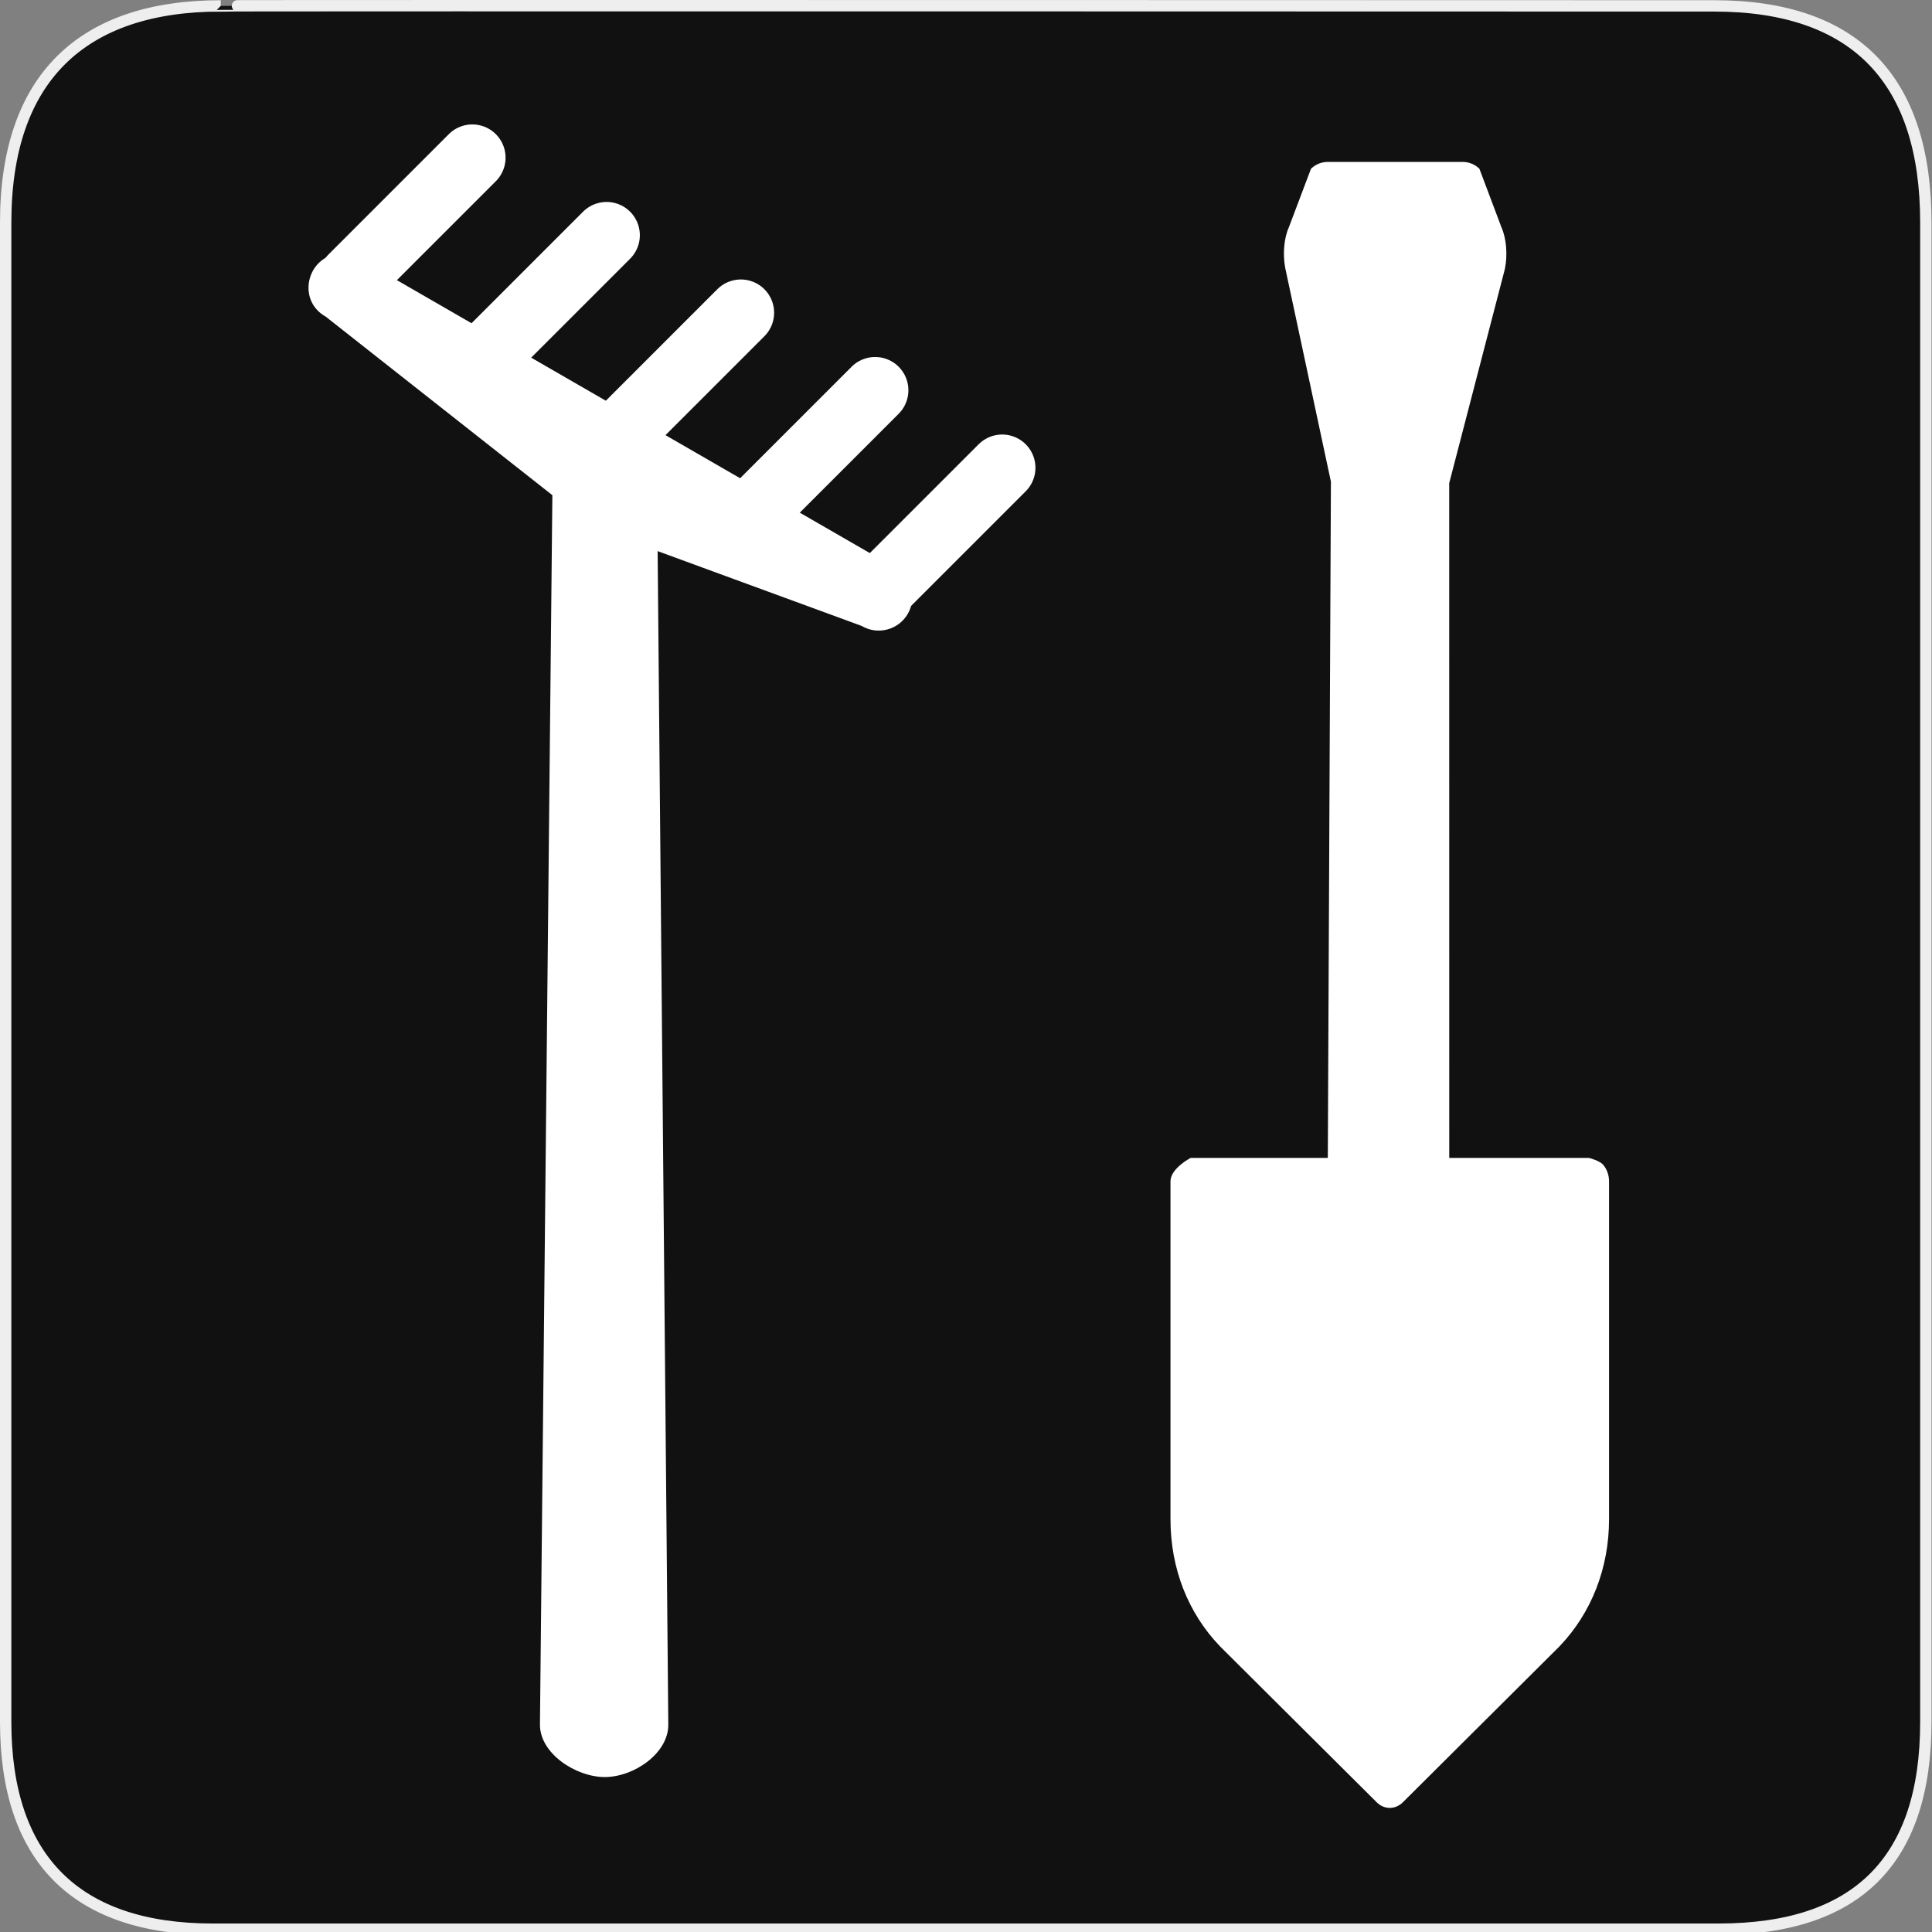 <svg width="580" height="580" viewBox="0 0 580 580" fill="none" xmlns="http://www.w3.org/2000/svg">
<rect x="0" y="0" width="580" height="580" fill="#808080" stroke="none"/>
<g clip-path="url(#clip0)">
<path d="M66.275 1.768C24.94 1.768 1.704 23.139 1.704 66.804V516.927C1.704 557.771 22.599 579.156 63.896 579.156H515.92C557.227 579.156 578.149 558.841 578.149 516.927V66.804C578.149 24.203 557.227 1.768 514.628 1.768C514.624 1.768 66.133 1.625 66.275 1.768Z" fill="#111111" stroke="#EEEEEE" stroke-width="3.408"/>
<path d="M264.778 176.514L300.861 140.432" stroke="white" stroke-width="19.97" stroke-linecap="round"/>
<path d="M226.638 153.241L262.721 117.159" stroke="white" stroke-width="19.97" stroke-linecap="round"/>
<path d="M186.328 129.968L222.411 93.886" stroke="white" stroke-width="19.97" stroke-linecap="round"/>
<path d="M146.018 106.695L182.101 70.613" stroke="white" stroke-width="19.97" stroke-linecap="round"/>
<path d="M105.708 83.422L141.791 47.34" stroke="white" stroke-width="19.97" stroke-linecap="round"/>
<path fill-rule="evenodd" clip-rule="evenodd" d="M103.101 76.189C92.508 75.788 88.547 89.908 97.805 95.075L178.178 158.393L258.662 187.905C263.493 190.761 269.726 189.125 272.531 184.265C275.337 179.404 273.635 173.189 268.745 170.435L107.887 77.605C106.436 76.74 104.79 76.253 103.101 76.189V76.189Z" fill="white"/>
<path fill-rule="evenodd" clip-rule="evenodd" d="M181.319 122.65C172.694 122.78 165.806 129.873 165.928 138.497L162.098 517.664C161.991 526.37 172.849 533.484 181.555 533.484C190.261 533.484 200.735 526.37 200.628 517.664L197.181 138.497C197.306 129.688 190.128 122.517 181.319 122.65V122.65Z" fill="white"/>
<path d="M416.819 422.828C403.227 422.868 398.635 357.036 398.58 356.116L399.551 144.606L385.823 80.392C385.05 76.232 385.481 71.44 386.912 68.264L393.564 50.668C394.909 49.345 396.725 48.604 398.62 48.609H439.074C440.97 48.604 442.79 49.35 444.13 50.668L450.754 68.264C452.233 71.55 452.637 76.531 451.776 80.747L435.063 145.049L435.074 356.136C435.074 356.802 430.534 422.823 416.825 422.828H416.819Z" fill="white"/>
<path d="M468.12 494.301L421.144 541.061C418.88 543.31 415.553 543.305 413.294 541.061L366.215 494.202C356.611 484.168 351.396 470.832 351.388 456.127L351.388 354.648C351.388 350.758 357.426 347.614 357.426 347.614L477.003 347.614C477.003 347.614 480.185 348.395 481.278 349.669C482.371 350.942 483.046 352.703 483.046 354.643L483.046 456.122C483.046 470.707 477.785 484.228 468.12 494.301Z" fill="white"/>
</g>
<defs>
<clipPath id="clip0">
<path d="M0 0H580V580H0V0Z" fill="white"/>
</clipPath>
</defs>
</svg>
